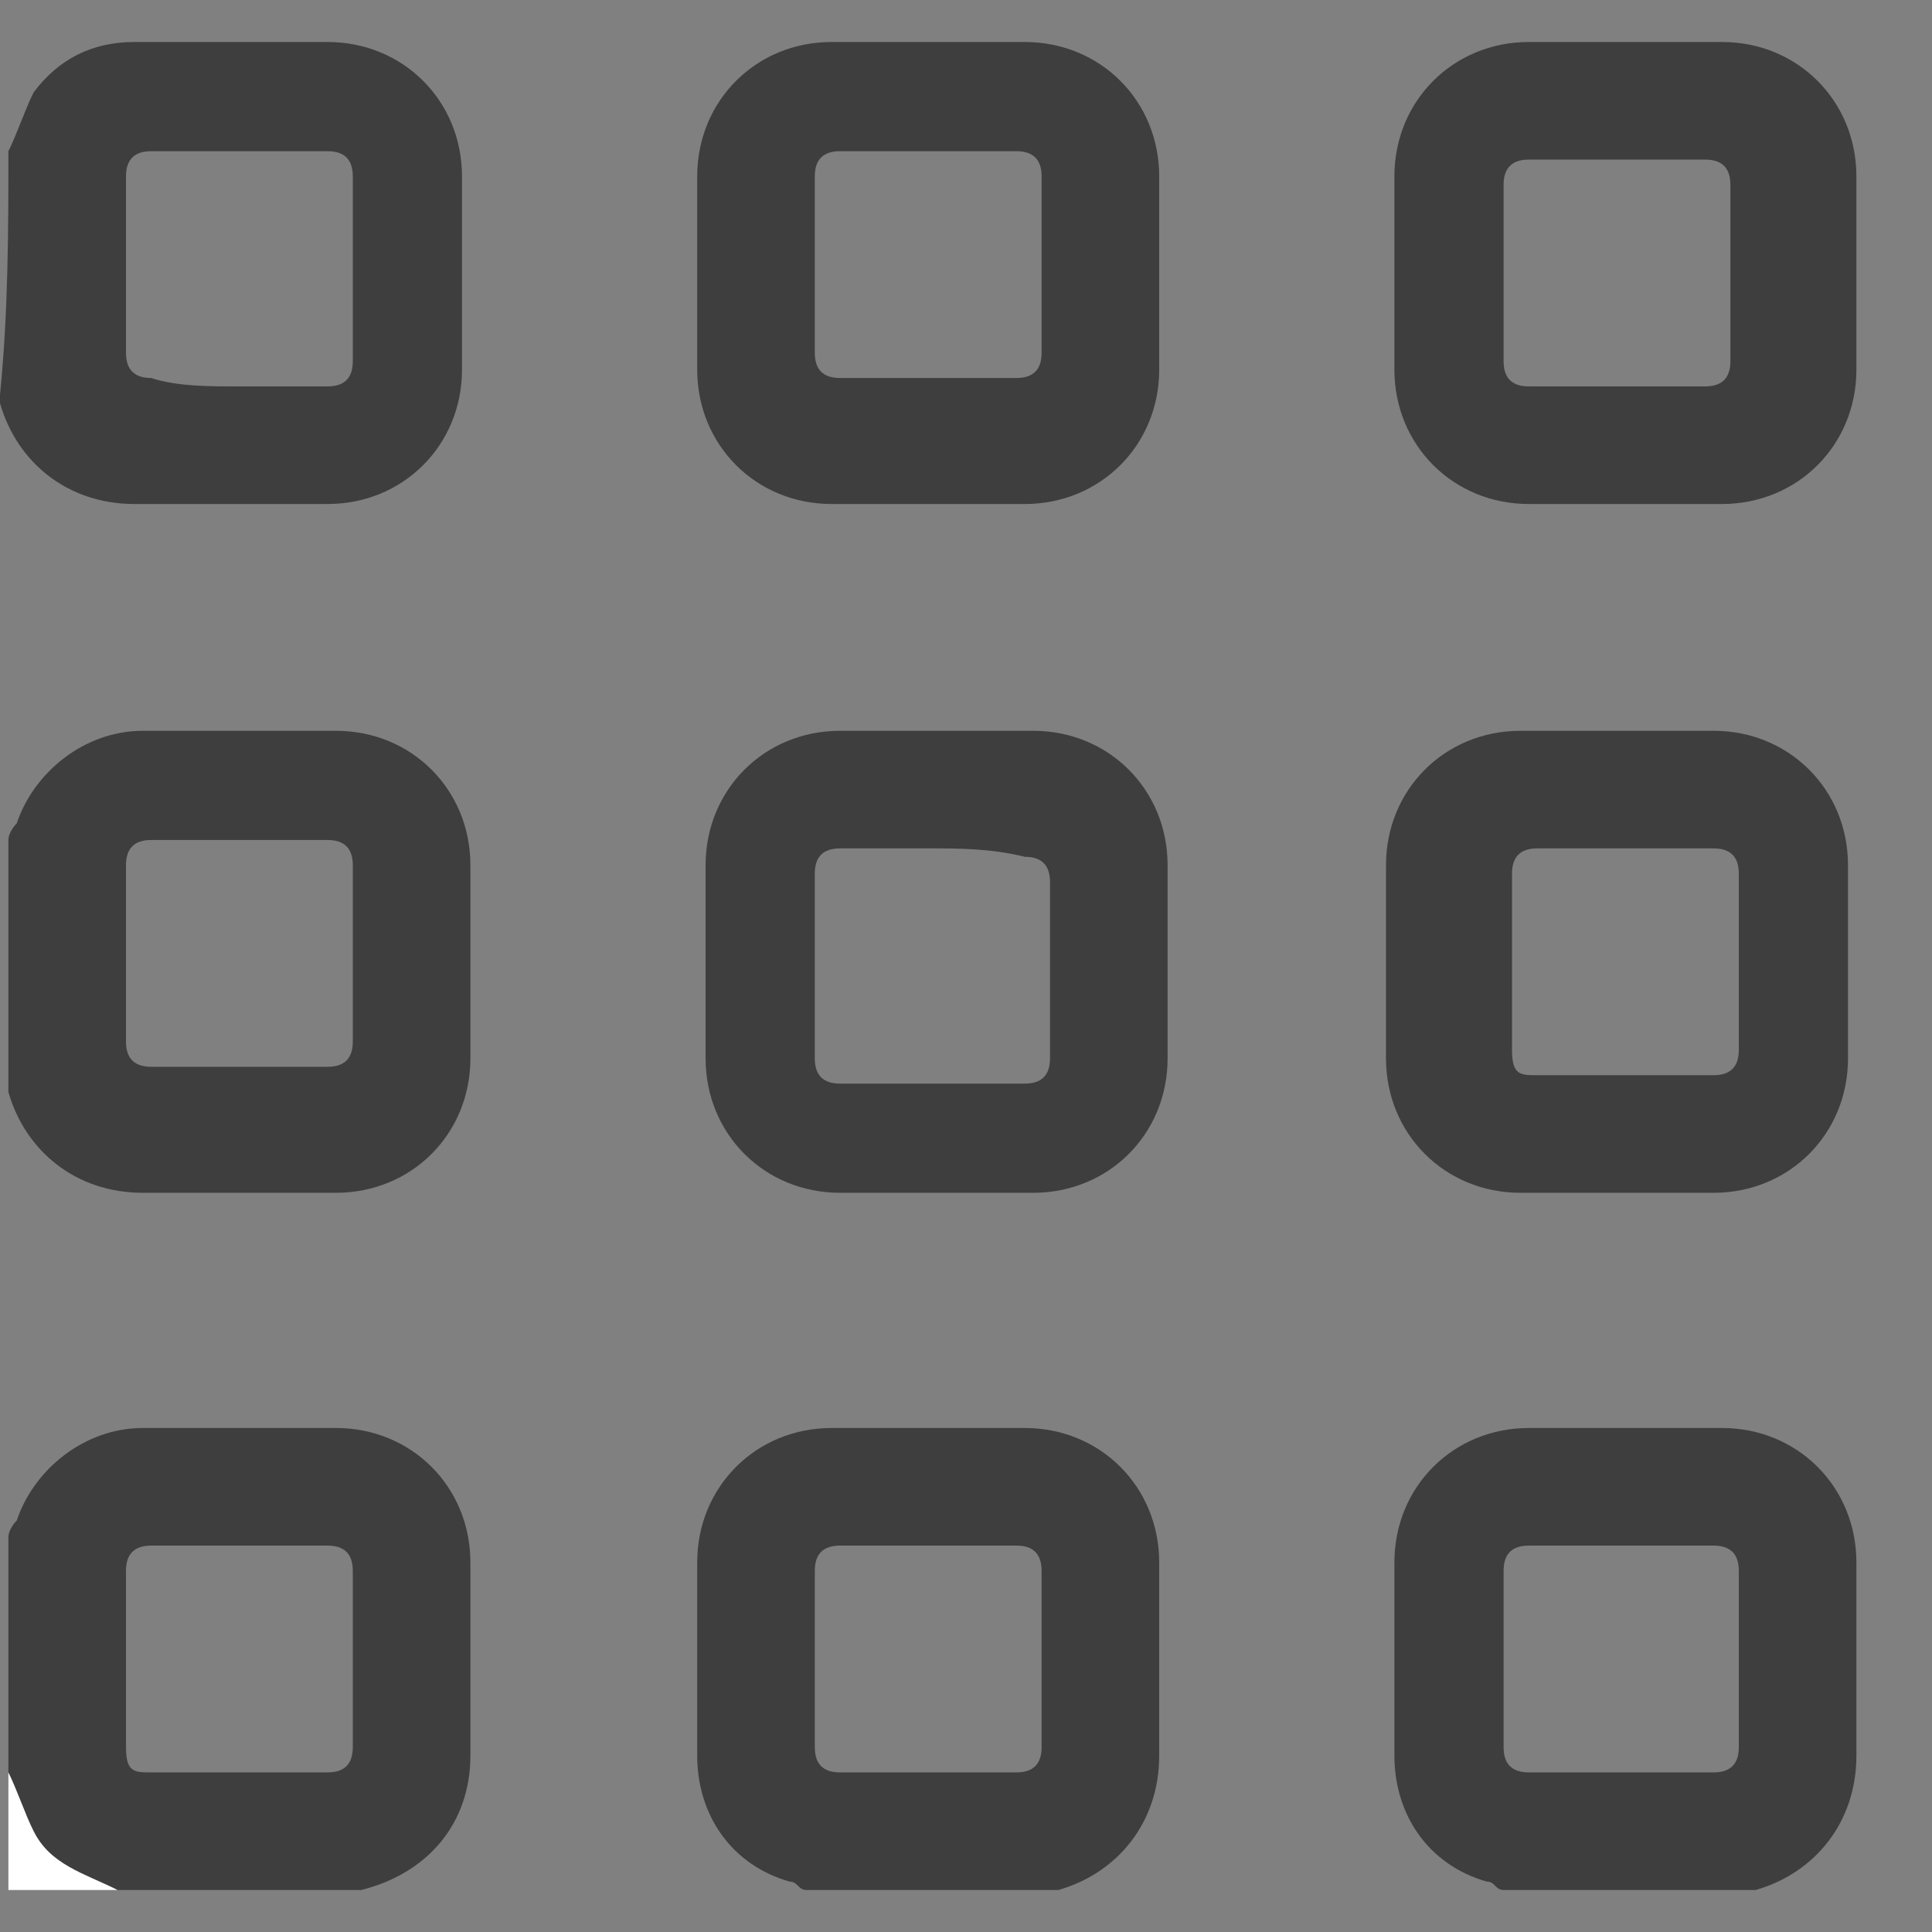 <?xml version="1.0" encoding="UTF-8"?>
<svg width="23px" height="23px" viewBox="0 0 23 23" version="1.1" xmlns="http://www.w3.org/2000/svg" xmlns:xlink="http://www.w3.org/1999/xlink">
    <rect x="0" y="0" width="23" height="23" fill="#808080" stroke="none"/>
    <!-- Generator: Sketch 56.2 (81672) - https://sketch.com -->
    <title>icon-thumbs 2</title>
    <desc>Created with Sketch.</desc>
    <g id="Page-1" stroke="none" stroke-width="1" fill="none" fill-rule="evenodd">
        <g id="icon-thumbs-2" fill-rule="nonzero">
            <g id="icon-thumbs">
                <path d="M0.1,1.8 C0.2,1.6 0.3,1.3 0.4,1.1 C0.7,0.7 1.1,0.5 1.6,0.5 C2.4,0.5 3.2,0.5 3.9,0.5 C4.8,0.5 5.5,1.2 5.5,2.1 C5.5,2.9 5.5,3.6 5.5,4.4 C5.5,5.3 4.8,6 3.9,6 C3.1,6 2.4,6 1.6,6 C0.8,6 0.2,5.5 0,4.8 C0,4.8 0,4.7 0,4.7 C0.1,3.7 0.1,2.7 0.1,1.8 Z M2.8,4.6 C3.2,4.6 3.5,4.6 3.9,4.6 C4.1,4.6 4.2,4.5 4.2,4.3 C4.2,3.6 4.2,2.9 4.2,2.1 C4.2,1.9 4.1,1.8 3.9,1.8 C3.2,1.8 2.5,1.8 1.8,1.8 C1.6,1.8 1.5,1.9 1.5,2.1 C1.5,2.8 1.5,3.5 1.5,4.2 C1.5,4.4 1.6,4.5 1.8,4.5 C2.1,4.6 2.5,4.6 2.8,4.6 Z" id="Shape" fill="#3E3E3E"></path>
                <path d="M17.9,22.5 C17.8,22.5 17.8,22.4 17.7,22.4 C17,22.2 16.6,21.6 16.6,20.9 C16.6,20.1 16.6,19.3 16.6,18.6 C16.6,17.7 17.3,17 18.2,17 C19,17 19.7,17 20.5,17 C21.4,17 22.1,17.7 22.1,18.6 C22.1,19.4 22.1,20.1 22.1,20.9 C22.1,21.7 21.6,22.3 20.9,22.5 C20.9,22.5 20.8,22.5 20.8,22.5 C19.8,22.5 18.8,22.5 17.9,22.5 Z M19.3,21.1 C19.7,21.1 20,21.1 20.4,21.1 C20.6,21.1 20.7,21 20.7,20.8 C20.7,20.1 20.7,19.4 20.7,18.7 C20.7,18.5 20.6,18.4 20.4,18.4 C19.7,18.4 19,18.4 18.2,18.4 C18,18.4 17.9,18.5 17.9,18.7 C17.9,19.4 17.9,20.1 17.9,20.8 C17.9,21 18,21.1 18.2,21.1 C18.6,21.1 18.9,21.1 19.3,21.1 Z" id="Shape" fill="#3E3E3E"></path>
                <path d="M9.6,22.5 C9.5,22.5 9.5,22.4 9.4,22.4 C8.7,22.2 8.3,21.6 8.3,20.9 C8.3,20.1 8.3,19.3 8.3,18.6 C8.3,17.7 9,17 9.9,17 C10.7,17 11.4,17 12.2,17 C13.1,17 13.8,17.7 13.8,18.6 C13.8,19.4 13.8,20.1 13.8,20.9 C13.8,21.7 13.3,22.3 12.6,22.5 C12.6,22.5 12.5,22.5 12.5,22.5 C11.5,22.5 10.6,22.5 9.6,22.5 Z M11,21.1 C11.4,21.1 11.7,21.1 12.1,21.1 C12.3,21.1 12.4,21 12.4,20.8 C12.4,20.1 12.4,19.4 12.4,18.7 C12.4,18.5 12.3,18.4 12.1,18.4 C11.4,18.4 10.7,18.4 10,18.4 C9.8,18.4 9.7,18.5 9.7,18.7 C9.7,19.4 9.7,20.1 9.7,20.8 C9.7,21 9.8,21.1 10,21.1 C10.3,21.1 10.7,21.1 11,21.1 Z" id="Shape" fill="#3E3E3E"></path>
                <path d="M0.1,18.3 C0.1,18.2 0.2,18.1 0.2,18.1 C0.4,17.5 1,17 1.7,17 C2.5,17 3.3,17 4,17 C4.9,17 5.6,17.7 5.6,18.6 C5.6,19.4 5.6,20.1 5.6,20.9 C5.6,21.7 5.1,22.3 4.3,22.5 C4.3,22.5 4.3,22.5 4.2,22.5 C3.3,22.5 2.3,22.5 1.4,22.5 C1,22.4 0.6,22.2 0.4,21.8 C0.3,21.6 0.2,21.4 0.1,21.1 C0.1,20.2 0.1,19.2 0.1,18.3 Z M2.8,21.1 C3.2,21.1 3.5,21.1 3.9,21.1 C4.1,21.1 4.2,21 4.2,20.8 C4.2,20.1 4.2,19.4 4.2,18.7 C4.2,18.5 4.1,18.4 3.9,18.4 C3.2,18.4 2.5,18.4 1.8,18.4 C1.6,18.4 1.5,18.5 1.5,18.7 C1.5,19.4 1.5,20.1 1.5,20.8 C1.5,21.1 1.6,21.1 1.8,21.1 C2.1,21.1 2.5,21.1 2.8,21.1 Z" id="Shape" fill="#3E3E3E"></path>
                <path d="M0.1,10 C0.1,9.9 0.2,9.8 0.2,9.8 C0.4,9.2 1,8.7 1.7,8.7 C2.5,8.7 3.3,8.7 4,8.7 C4.9,8.7 5.6,9.4 5.6,10.3 C5.6,11.1 5.6,11.8 5.6,12.6 C5.6,13.5 4.9,14.2 4,14.2 C3.2,14.2 2.5,14.2 1.7,14.2 C0.9,14.2 0.3,13.7 0.1,13 C0.1,13 0.1,12.9 0.1,12.9 C0.1,11.9 0.1,11 0.1,10 Z M4.2,11.4 C4.2,11 4.2,10.7 4.2,10.3 C4.2,10.1 4.1,10 3.9,10 C3.2,10 2.5,10 1.8,10 C1.6,10 1.5,10.1 1.5,10.3 C1.5,11 1.5,11.7 1.5,12.4 C1.5,12.6 1.6,12.7 1.8,12.7 C2.5,12.7 3.2,12.7 3.9,12.7 C4.1,12.7 4.2,12.6 4.2,12.4 C4.2,12.2 4.2,11.8 4.2,11.4 Z" id="Shape" fill="#3E3E3E"></path>
                <path d="M0.1,21.1 C0.2,21.3 0.3,21.6 0.4,21.8 C0.6,22.2 1,22.3 1.4,22.5 C1,22.5 0.5,22.5 0.1,22.5 C0.1,22 0.1,21.6 0.1,21.1 Z" id="Path" fill="#FFFFFF"></path>
                <path d="M13.8,3.2 C13.8,3.6 13.8,4 13.8,4.4 C13.8,5.3 13.1,6 12.2,6 C11.4,6 10.6,6 9.9,6 C9,6 8.3,5.3 8.3,4.4 C8.3,3.6 8.3,2.8 8.3,2.1 C8.3,1.2 9,0.5 9.9,0.5 C10.7,0.5 11.4,0.5 12.2,0.5 C13.1,0.5 13.8,1.2 13.8,2.1 C13.8,2.4 13.8,2.8 13.8,3.2 Z M11.1,1.8 C10.7,1.8 10.4,1.8 10,1.8 C9.8,1.8 9.7,1.9 9.7,2.1 C9.7,2.8 9.7,3.5 9.7,4.2 C9.7,4.4 9.8,4.5 10,4.5 C10.7,4.5 11.4,4.5 12.1,4.5 C12.3,4.5 12.4,4.4 12.4,4.2 C12.4,3.5 12.4,2.8 12.4,2.1 C12.4,1.9 12.3,1.8 12.1,1.8 C11.8,1.8 11.4,1.8 11.1,1.8 Z" id="Shape" fill="#3E3E3E"></path>
                <path d="M19.3,0.5 C19.7,0.5 20.1,0.5 20.5,0.5 C21.4,0.5 22.1,1.2 22.1,2.1 C22.1,2.9 22.1,3.7 22.1,4.4 C22.1,5.3 21.4,6 20.5,6 C19.7,6 18.9,6 18.2,6 C17.3,6 16.6,5.3 16.6,4.4 C16.6,3.6 16.6,2.9 16.6,2.1 C16.6,1.2 17.3,0.5 18.2,0.5 C18.5,0.5 18.9,0.5 19.3,0.5 Z M17.9,3.2 C17.9,3.6 17.9,3.9 17.9,4.3 C17.9,4.5 18,4.6 18.2,4.6 C18.9,4.6 19.6,4.6 20.3,4.6 C20.5,4.6 20.6,4.5 20.6,4.3 C20.6,3.6 20.6,2.9 20.6,2.2 C20.6,2 20.5,1.9 20.3,1.9 C19.6,1.9 18.9,1.9 18.2,1.9 C18,1.9 17.9,2 17.9,2.2 C17.9,2.5 17.9,2.9 17.9,3.2 Z" id="Shape" fill="#3E3E3E"></path>
                <path d="M19.3,14.2 C18.9,14.2 18.5,14.2 18.1,14.2 C17.2,14.2 16.5,13.5 16.5,12.6 C16.5,11.8 16.5,11.1 16.5,10.3 C16.5,9.4 17.2,8.7 18.1,8.7 C18.9,8.7 19.6,8.7 20.4,8.7 C21.3,8.7 22,9.4 22,10.3 C22,11.1 22,11.8 22,12.6 C22,13.5 21.3,14.2 20.4,14.2 C20.1,14.2 19.7,14.2 19.3,14.2 Z M19.3,12.8 C19.7,12.8 20,12.8 20.4,12.8 C20.6,12.8 20.7,12.7 20.7,12.5 C20.7,11.8 20.7,11.1 20.7,10.4 C20.7,10.2 20.6,10.1 20.4,10.1 C19.7,10.1 19,10.1 18.3,10.1 C18.1,10.1 18,10.2 18,10.4 C18,11.1 18,11.8 18,12.5 C18,12.8 18.1,12.8 18.3,12.8 C18.6,12.8 19,12.8 19.3,12.8 Z" id="Shape" fill="#3E3E3E"></path>
                <path d="M11.1,8.7 C11.5,8.7 11.9,8.7 12.3,8.7 C13.2,8.7 13.9,9.4 13.9,10.3 C13.9,11.1 13.9,11.9 13.9,12.6 C13.9,13.5 13.2,14.2 12.3,14.2 C11.5,14.2 10.8,14.2 10,14.2 C9.1,14.2 8.4,13.5 8.4,12.6 C8.4,11.8 8.4,11.1 8.4,10.3 C8.4,9.4 9.1,8.7 10,8.7 C10.3,8.7 10.7,8.7 11.1,8.7 Z M11.1,10.1 C10.7,10.1 10.4,10.1 10,10.1 C9.8,10.1 9.7,10.2 9.7,10.4 C9.7,11.1 9.7,11.8 9.7,12.6 C9.7,12.8 9.8,12.9 10,12.9 C10.7,12.9 11.4,12.9 12.2,12.9 C12.4,12.9 12.5,12.8 12.5,12.6 C12.5,11.9 12.5,11.2 12.5,10.5 C12.5,10.3 12.4,10.2 12.2,10.2 C11.8,10.1 11.4,10.1 11.1,10.1 Z" id="Shape" fill="#3E3E3E"></path>
            </g>
        </g>
    </g>
</svg>